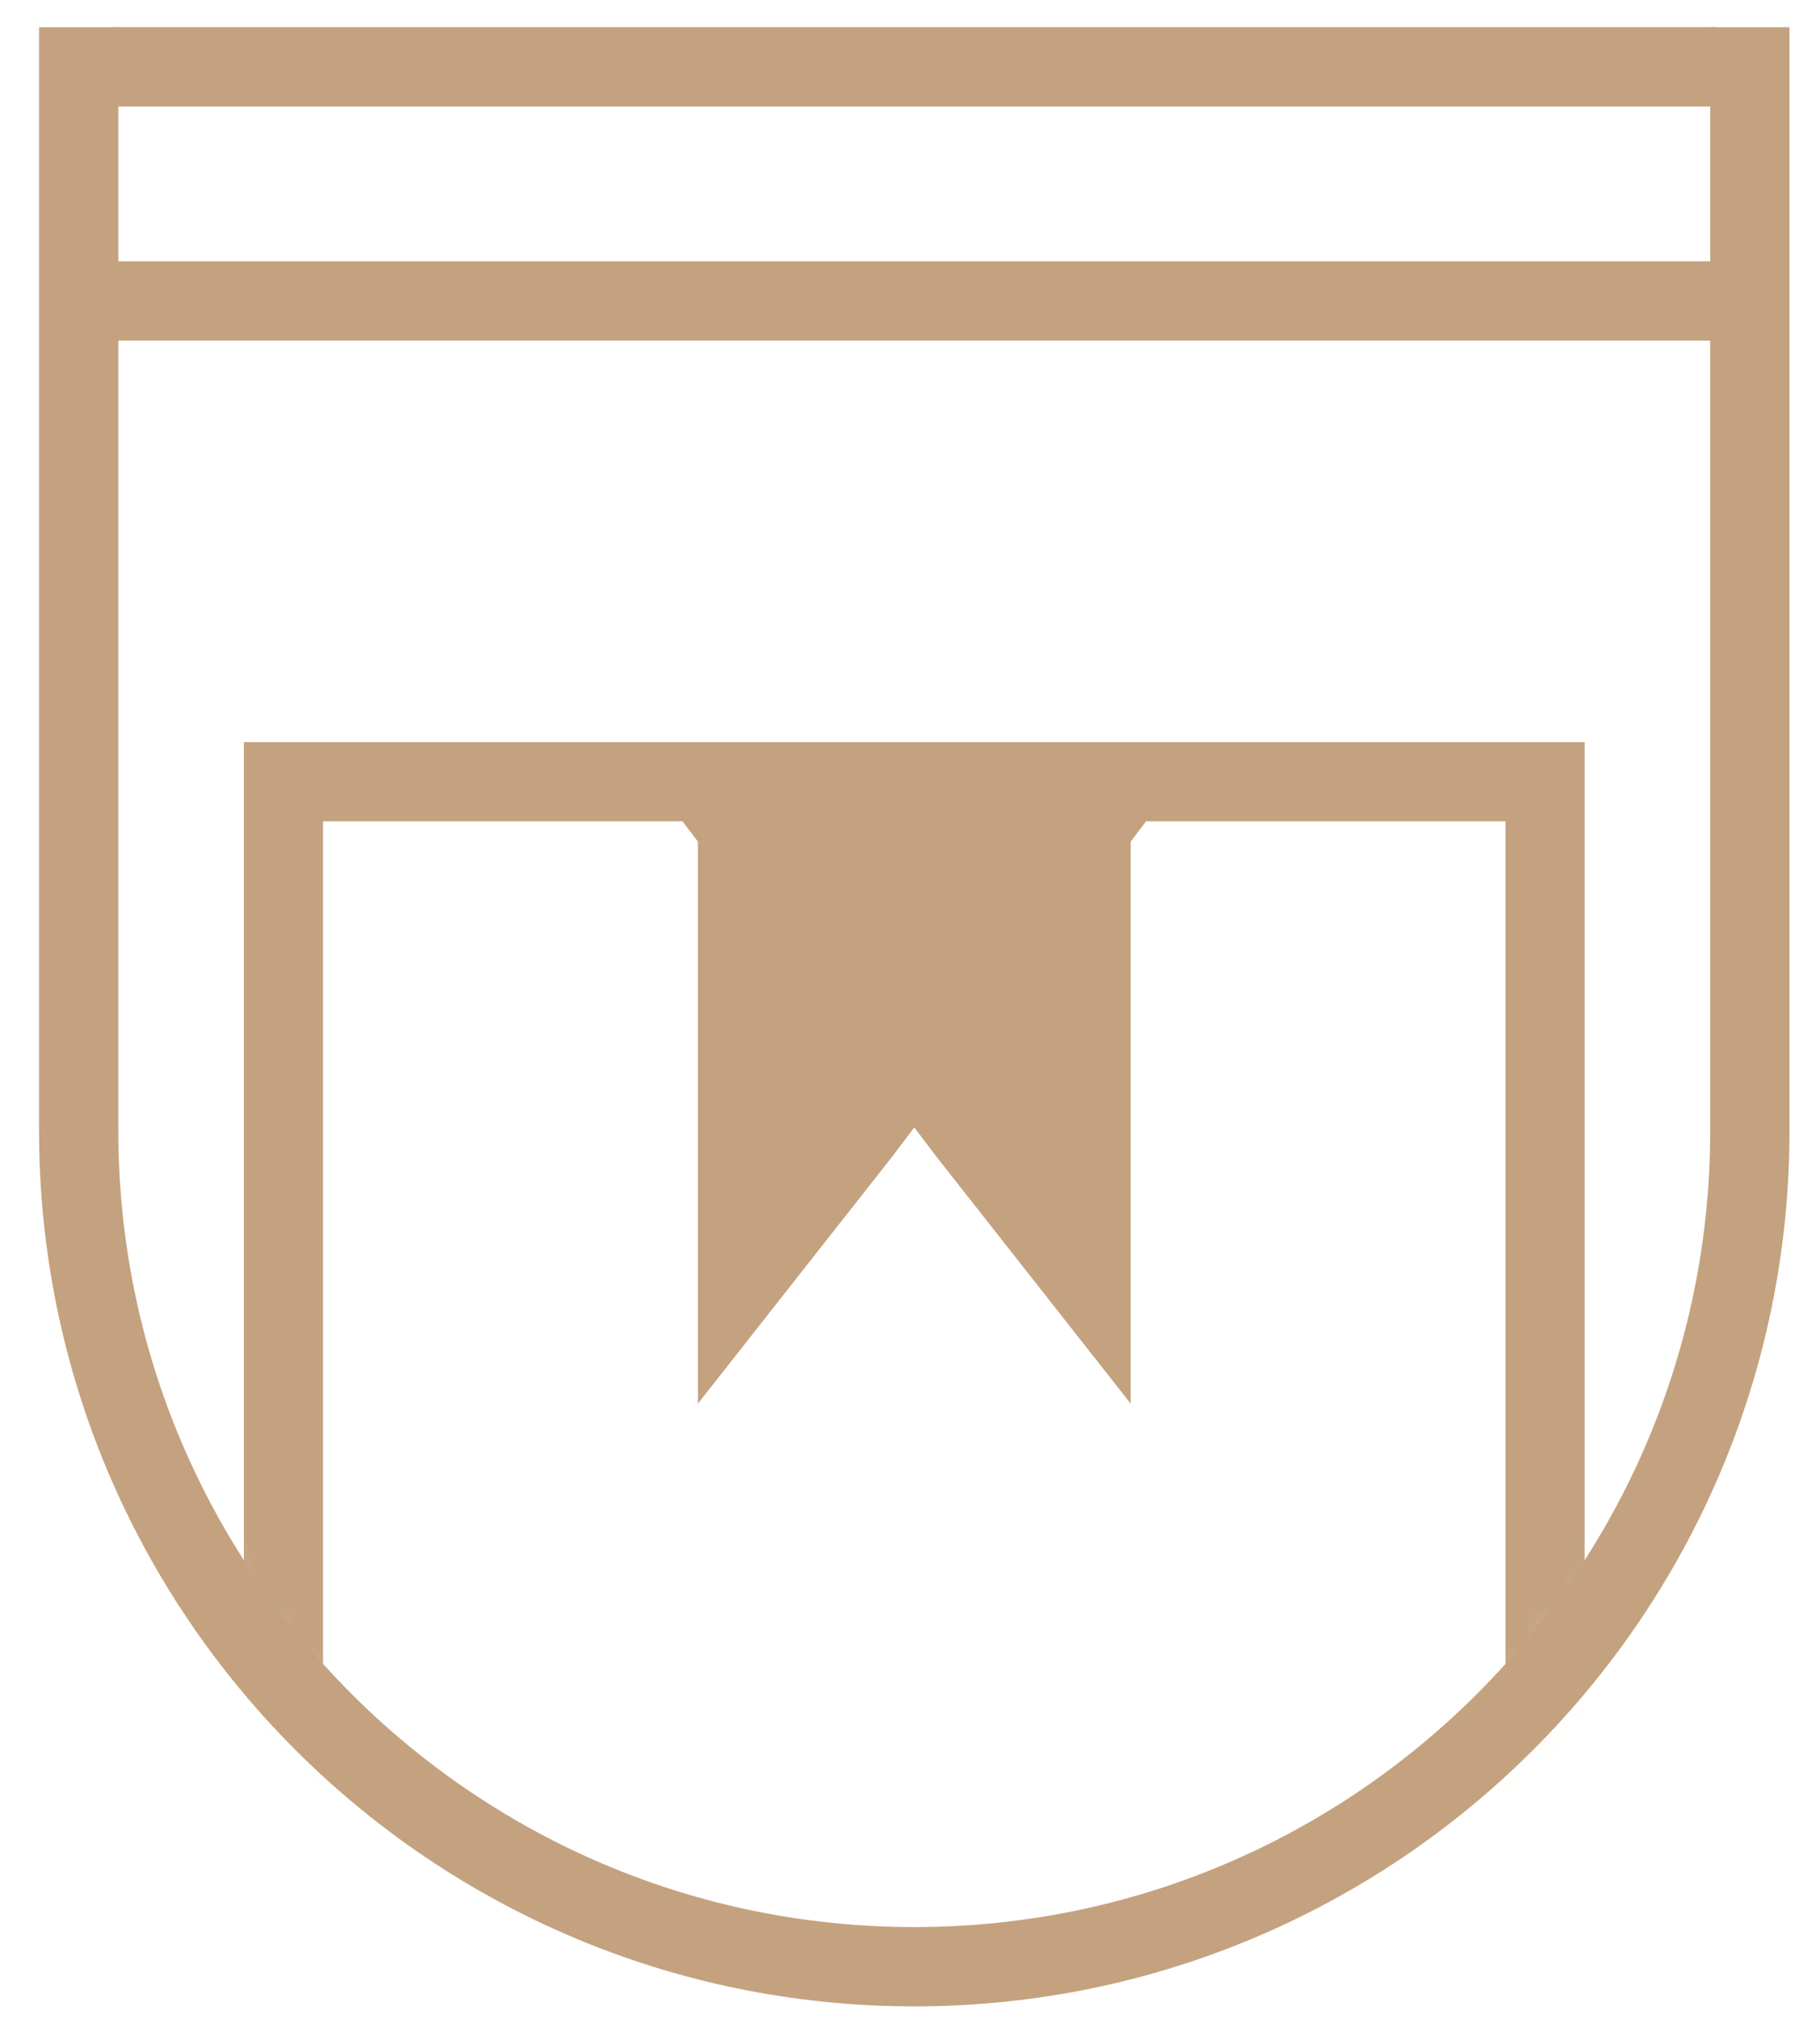 <svg width="46" height="51" viewBox="0 0 46 51" fill="none" xmlns="http://www.w3.org/2000/svg">
<line x1="43.382" y1="7.603" x2="2.834" y2="7.603" stroke="#C4A27F" stroke-width="2.004"/>
<path d="M1.989 0.688L1.989 28.565C1.989 40.229 11.444 49.684 23.108 49.684V49.684C34.772 49.684 44.227 40.229 44.227 28.565L44.227 0.688" stroke="#C4A27F" stroke-width="2.004"/>
<line x1="43.382" y1="1.689" x2="2.834" y2="1.689" stroke="#C4A27F" stroke-width="2.004"/>
<mask id="mask0_1202_31809" style="mask-type:alpha" maskUnits="userSpaceOnUse" x="1" y="0" width="44" height="50">
<path d="M1.989 21.807V28.565C1.989 40.229 11.444 49.684 23.108 49.684C34.772 49.684 44.227 40.229 44.227 28.565L44.227 21.807C44.227 10.143 34.772 0.688 23.108 0.688C11.444 0.688 1.989 10.143 1.989 21.807Z" fill="#C4A27F"/>
</mask>
<g mask="url(#mask0_1202_31809)">
<rect x="7.164" y="19.748" width="31.887" height="31.887" stroke="#C4A27F" stroke-width="2"/>
<path d="M17.639 20.714H28.992L22.548 29.222L17.639 35.46V20.714Z" fill="#C4A27F"/>
<path d="M28.578 20.714H17.224L23.669 29.222L28.578 35.46V20.714Z" fill="#C4A27F"/>
</g>
</svg>
